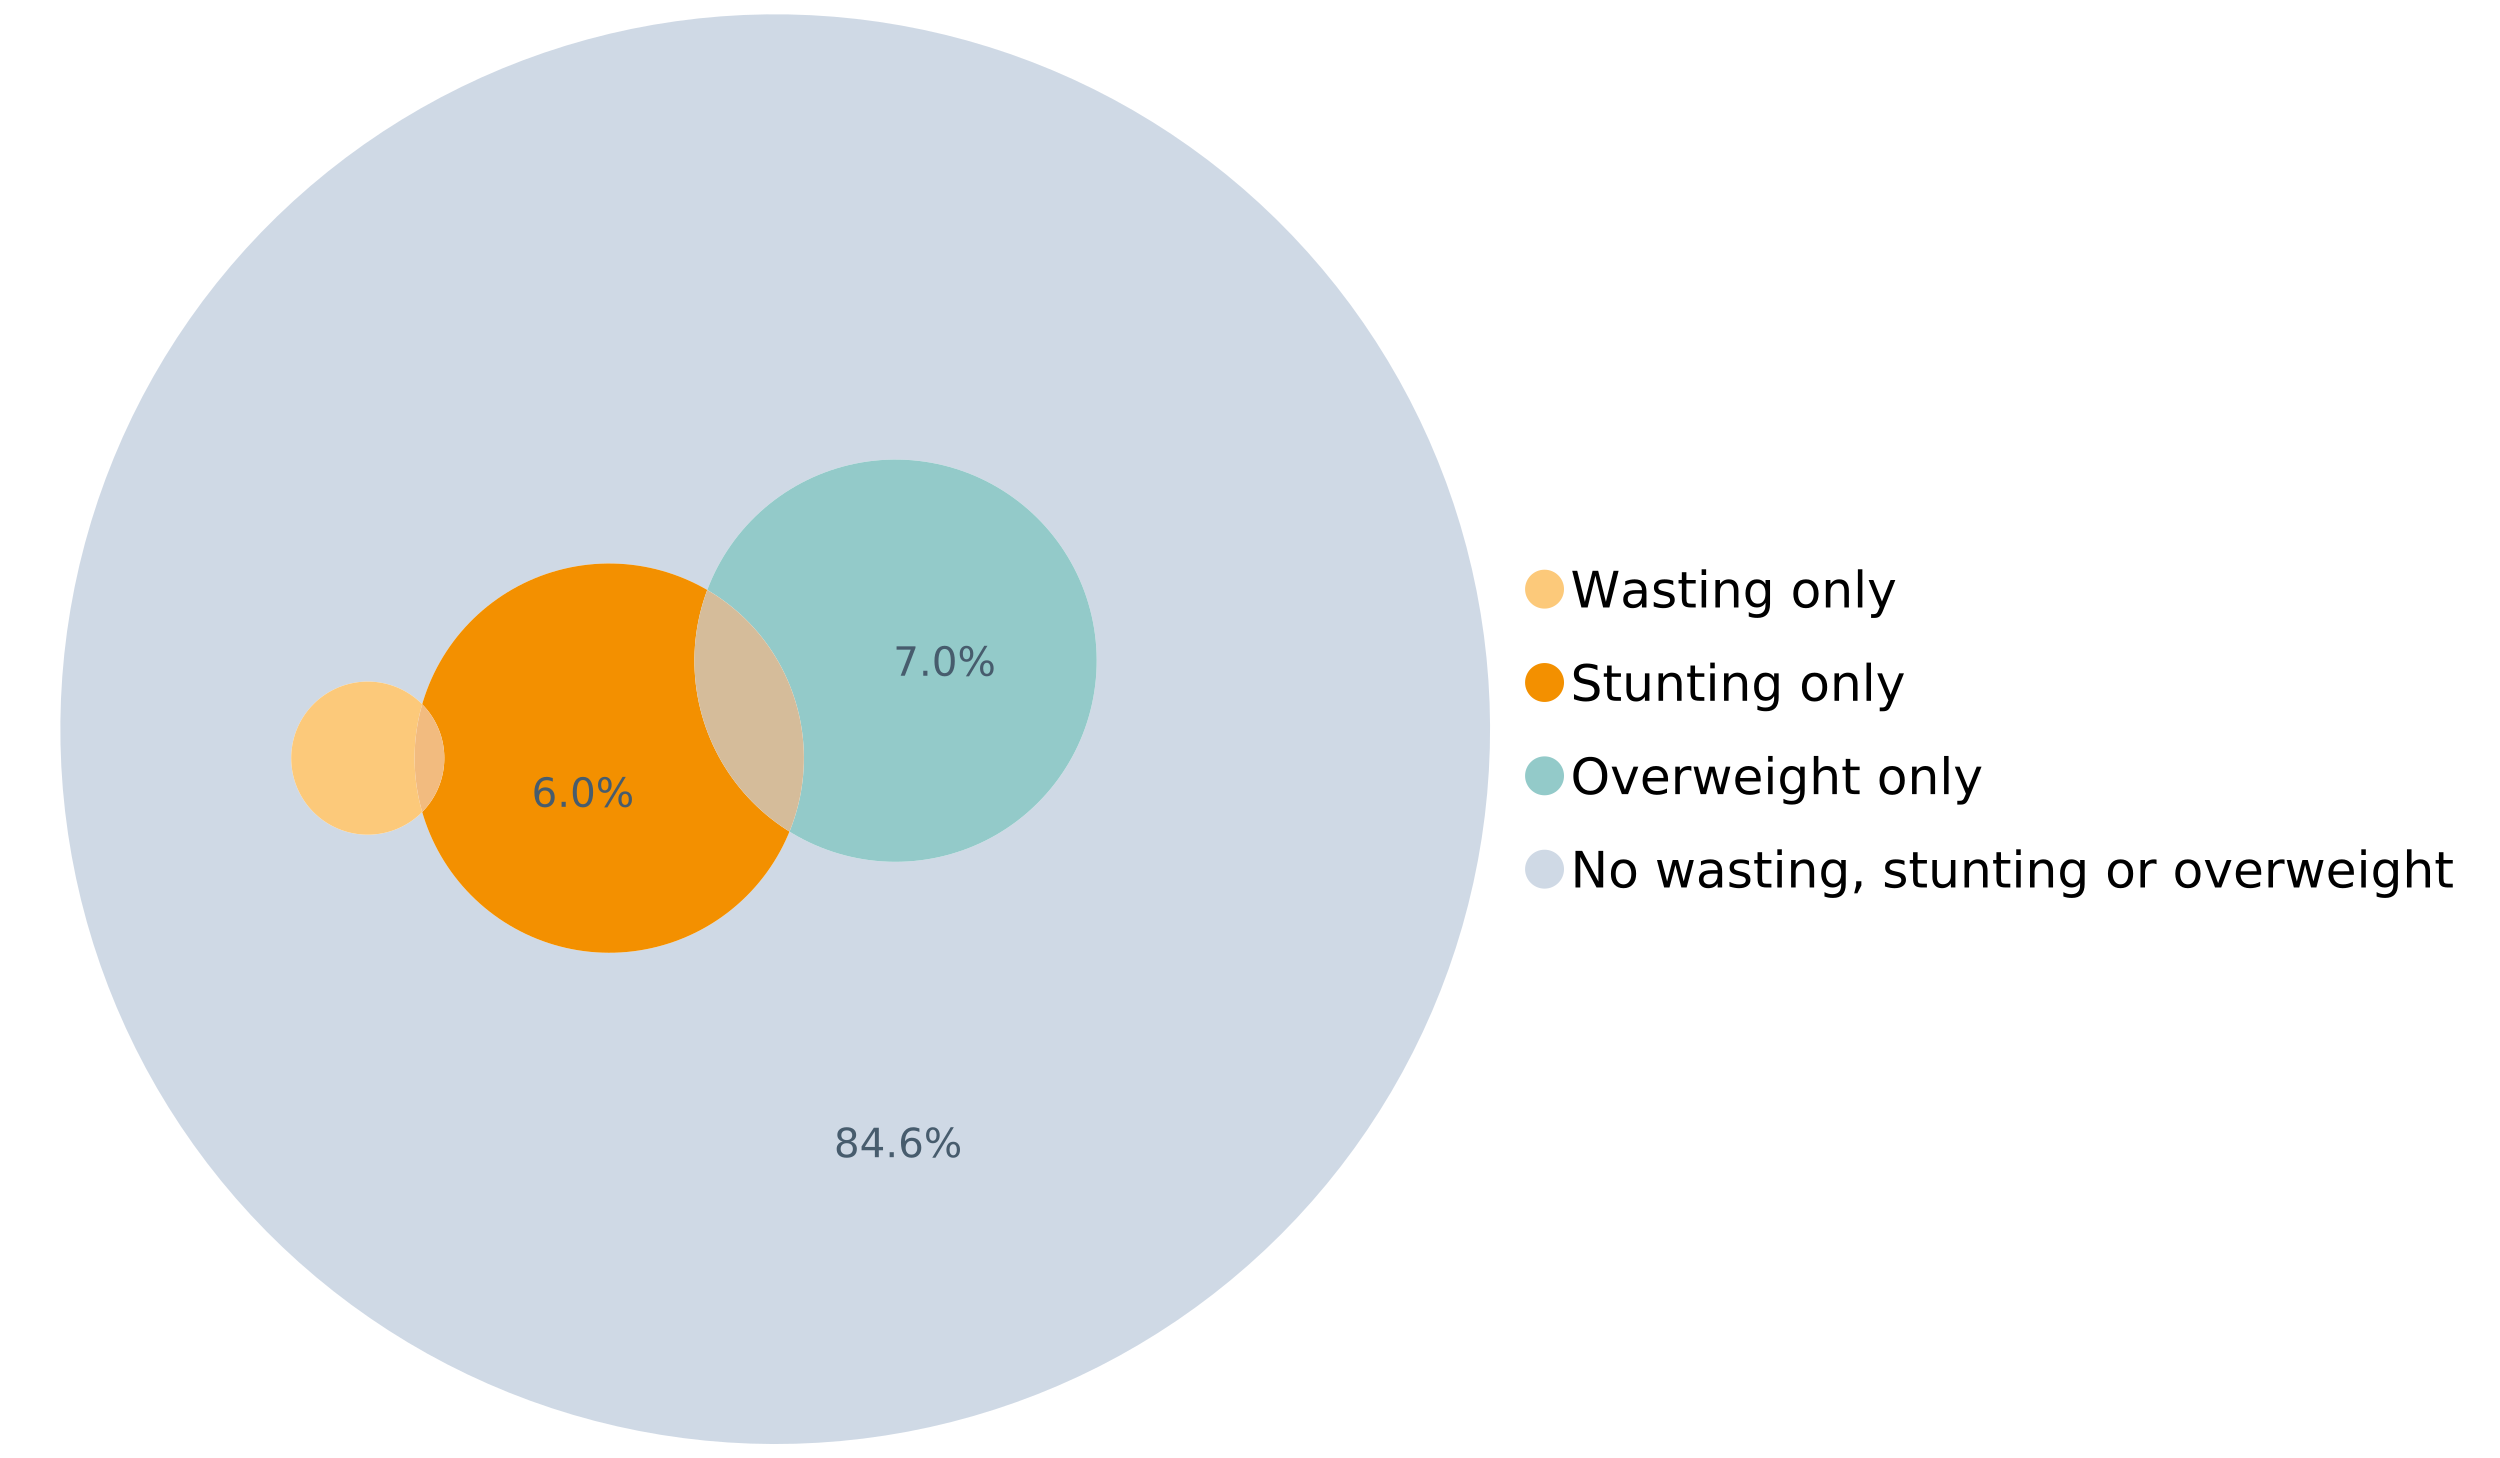 <?xml version="1.0" encoding="UTF-8"?>
<svg xmlns="http://www.w3.org/2000/svg" xmlns:xlink="http://www.w3.org/1999/xlink" width="1234.286pt" height="720pt" viewBox="0 0 1234.286 720" version="1.1">
<defs>
<g>
<symbol overflow="visible" id="glyph0-0">
<path style="stroke:none;" d="M 1.234 4.391 L 1.234 -17.5 L 13.641 -17.5 L 13.641 4.391 Z M 2.625 3 L 12.266 3 L 12.266 -16.094 L 2.625 -16.094 Z M 2.625 3 "/>
</symbol>
<symbol overflow="visible" id="glyph0-1">
<path style="stroke:none;" d="M 0.828 -18.094 L 3.297 -18.094 L 7.094 -2.797 L 10.891 -18.094 L 13.641 -18.094 L 17.453 -2.797 L 21.234 -18.094 L 23.719 -18.094 L 19.172 0 L 16.094 0 L 12.281 -15.703 L 8.438 0 L 5.359 0 Z M 0.828 -18.094 "/>
</symbol>
<symbol overflow="visible" id="glyph0-2">
<path style="stroke:none;" d="M 8.5 -6.828 C 6.695 -6.828 5.445 -6.617 4.75 -6.203 C 4.062 -5.785 3.719 -5.082 3.719 -4.094 C 3.719 -3.301 3.977 -2.672 4.5 -2.203 C 5.02 -1.742 5.727 -1.516 6.625 -1.516 C 7.863 -1.516 8.852 -1.953 9.594 -2.828 C 10.344 -3.703 10.719 -4.867 10.719 -6.328 L 10.719 -6.828 Z M 12.953 -7.734 L 12.953 0 L 10.719 0 L 10.719 -2.062 C 10.207 -1.238 9.57 -0.629 8.812 -0.234 C 8.062 0.148 7.133 0.344 6.031 0.344 C 4.645 0.344 3.539 -0.039 2.719 -0.812 C 1.895 -1.594 1.484 -2.641 1.484 -3.953 C 1.484 -5.473 1.992 -6.617 3.016 -7.391 C 4.047 -8.172 5.57 -8.562 7.594 -8.562 L 10.719 -8.562 L 10.719 -8.781 C 10.719 -9.812 10.379 -10.602 9.703 -11.156 C 9.035 -11.719 8.094 -12 6.875 -12 C 6.094 -12 5.332 -11.906 4.594 -11.719 C 3.863 -11.539 3.16 -11.266 2.484 -10.891 L 2.484 -12.953 C 3.297 -13.266 4.086 -13.5 4.859 -13.656 C 5.629 -13.812 6.375 -13.891 7.094 -13.891 C 9.062 -13.891 10.531 -13.379 11.5 -12.359 C 12.469 -11.348 12.953 -9.805 12.953 -7.734 Z M 12.953 -7.734 "/>
</symbol>
<symbol overflow="visible" id="glyph0-3">
<path style="stroke:none;" d="M 10.984 -13.172 L 10.984 -11.062 C 10.359 -11.383 9.707 -11.625 9.031 -11.781 C 8.352 -11.945 7.648 -12.031 6.922 -12.031 C 5.816 -12.031 4.984 -11.859 4.422 -11.516 C 3.867 -11.18 3.594 -10.676 3.594 -10 C 3.594 -9.477 3.789 -9.066 4.188 -8.766 C 4.582 -8.473 5.379 -8.195 6.578 -7.938 L 7.344 -7.766 C 8.926 -7.422 10.051 -6.941 10.719 -6.328 C 11.383 -5.711 11.719 -4.852 11.719 -3.75 C 11.719 -2.488 11.219 -1.488 10.219 -0.75 C 9.219 -0.02 7.848 0.344 6.109 0.344 C 5.379 0.344 4.617 0.27 3.828 0.125 C 3.047 -0.008 2.219 -0.219 1.344 -0.5 L 1.344 -2.797 C 2.164 -2.367 2.977 -2.047 3.781 -1.828 C 4.582 -1.617 5.375 -1.516 6.156 -1.516 C 7.207 -1.516 8.016 -1.691 8.578 -2.047 C 9.141 -2.41 9.422 -2.922 9.422 -3.578 C 9.422 -4.18 9.219 -4.645 8.812 -4.969 C 8.406 -5.289 7.508 -5.602 6.125 -5.906 L 5.359 -6.078 C 3.973 -6.367 2.973 -6.816 2.359 -7.422 C 1.742 -8.023 1.438 -8.848 1.438 -9.891 C 1.438 -11.172 1.891 -12.156 2.797 -12.844 C 3.703 -13.539 4.988 -13.891 6.656 -13.891 C 7.477 -13.891 8.25 -13.828 8.969 -13.703 C 9.695 -13.586 10.367 -13.41 10.984 -13.172 Z M 10.984 -13.172 "/>
</symbol>
<symbol overflow="visible" id="glyph0-4">
<path style="stroke:none;" d="M 4.547 -17.422 L 4.547 -13.562 L 9.141 -13.562 L 9.141 -11.844 L 4.547 -11.844 L 4.547 -4.469 C 4.547 -3.363 4.695 -2.648 5 -2.328 C 5.301 -2.016 5.914 -1.859 6.844 -1.859 L 9.141 -1.859 L 9.141 0 L 6.844 0 C 5.125 0 3.938 -0.316 3.281 -0.953 C 2.625 -1.598 2.297 -2.77 2.297 -4.469 L 2.297 -11.844 L 0.672 -11.844 L 0.672 -13.562 L 2.297 -13.562 L 2.297 -17.422 Z M 4.547 -17.422 "/>
</symbol>
<symbol overflow="visible" id="glyph0-5">
<path style="stroke:none;" d="M 2.344 -13.562 L 4.562 -13.562 L 4.562 0 L 2.344 0 Z M 2.344 -18.859 L 4.562 -18.859 L 4.562 -16.031 L 2.344 -16.031 Z M 2.344 -18.859 "/>
</symbol>
<symbol overflow="visible" id="glyph0-6">
<path style="stroke:none;" d="M 13.625 -8.188 L 13.625 0 L 11.391 0 L 11.391 -8.125 C 11.391 -9.406 11.141 -10.363 10.641 -11 C 10.141 -11.633 9.391 -11.953 8.391 -11.953 C 7.18 -11.953 6.227 -11.566 5.531 -10.797 C 4.844 -10.035 4.5 -8.992 4.5 -7.672 L 4.5 0 L 2.25 0 L 2.25 -13.562 L 4.5 -13.562 L 4.5 -11.469 C 5.031 -12.281 5.656 -12.883 6.375 -13.281 C 7.102 -13.688 7.938 -13.891 8.875 -13.891 C 10.438 -13.891 11.617 -13.406 12.422 -12.438 C 13.223 -11.477 13.625 -10.062 13.625 -8.188 Z M 13.625 -8.188 "/>
</symbol>
<symbol overflow="visible" id="glyph0-7">
<path style="stroke:none;" d="M 11.266 -6.938 C 11.266 -8.551 10.93 -9.801 10.266 -10.688 C 9.598 -11.582 8.664 -12.031 7.469 -12.031 C 6.27 -12.031 5.336 -11.582 4.672 -10.688 C 4.004 -9.801 3.672 -8.551 3.672 -6.938 C 3.672 -5.332 4.004 -4.082 4.672 -3.188 C 5.336 -2.301 6.27 -1.859 7.469 -1.859 C 8.664 -1.859 9.598 -2.301 10.266 -3.188 C 10.93 -4.082 11.266 -5.332 11.266 -6.938 Z M 13.5 -1.688 C 13.5 0.625 12.984 2.344 11.953 3.469 C 10.93 4.594 9.363 5.156 7.25 5.156 C 6.457 5.156 5.711 5.098 5.016 4.984 C 4.328 4.867 3.656 4.691 3 4.453 L 3 2.281 C 3.656 2.633 4.301 2.895 4.938 3.062 C 5.582 3.227 6.234 3.312 6.891 3.312 C 8.359 3.312 9.453 2.93 10.172 2.172 C 10.898 1.41 11.266 0.258 11.266 -1.281 L 11.266 -2.391 C 10.805 -1.586 10.219 -0.988 9.5 -0.594 C 8.781 -0.195 7.922 0 6.922 0 C 5.254 0 3.91 -0.629 2.891 -1.891 C 1.879 -3.16 1.375 -4.844 1.375 -6.938 C 1.375 -9.039 1.879 -10.723 2.891 -11.984 C 3.91 -13.254 5.254 -13.891 6.922 -13.891 C 7.922 -13.891 8.781 -13.691 9.5 -13.297 C 10.219 -12.898 10.805 -12.305 11.266 -11.516 L 11.266 -13.562 L 13.5 -13.562 Z M 13.5 -1.688 "/>
</symbol>
<symbol overflow="visible" id="glyph0-8">
<path style="stroke:none;" d=""/>
</symbol>
<symbol overflow="visible" id="glyph0-9">
<path style="stroke:none;" d="M 7.594 -12 C 6.395 -12 5.445 -11.531 4.75 -10.594 C 4.062 -9.664 3.719 -8.391 3.719 -6.766 C 3.719 -5.148 4.062 -3.875 4.75 -2.938 C 5.445 -2 6.395 -1.531 7.594 -1.531 C 8.781 -1.531 9.723 -2 10.422 -2.938 C 11.117 -3.875 11.469 -5.148 11.469 -6.766 C 11.469 -8.379 11.117 -9.656 10.422 -10.594 C 9.723 -11.531 8.781 -12 7.594 -12 Z M 7.594 -13.891 C 9.531 -13.891 11.051 -13.258 12.156 -12 C 13.27 -10.738 13.828 -8.992 13.828 -6.766 C 13.828 -4.547 13.27 -2.805 12.156 -1.547 C 11.051 -0.285 9.531 0.344 7.594 0.344 C 5.645 0.344 4.117 -0.285 3.016 -1.547 C 1.922 -2.805 1.375 -4.547 1.375 -6.766 C 1.375 -8.992 1.922 -10.738 3.016 -12 C 4.117 -13.258 5.645 -13.891 7.594 -13.891 Z M 7.594 -13.891 "/>
</symbol>
<symbol overflow="visible" id="glyph0-10">
<path style="stroke:none;" d="M 2.344 -18.859 L 4.562 -18.859 L 4.562 0 L 2.344 0 Z M 2.344 -18.859 "/>
</symbol>
<symbol overflow="visible" id="glyph0-11">
<path style="stroke:none;" d="M 7.984 1.266 C 7.359 2.879 6.742 3.93 6.141 4.422 C 5.547 4.91 4.75 5.156 3.75 5.156 L 1.969 5.156 L 1.969 3.297 L 3.266 3.297 C 3.879 3.297 4.352 3.148 4.688 2.859 C 5.031 2.566 5.41 1.879 5.828 0.797 L 6.234 -0.219 L 0.734 -13.562 L 3.109 -13.562 L 7.344 -2.953 L 11.578 -13.562 L 13.938 -13.562 Z M 7.984 1.266 "/>
</symbol>
<symbol overflow="visible" id="glyph0-12">
<path style="stroke:none;" d="M 13.281 -17.5 L 13.281 -15.109 C 12.352 -15.555 11.473 -15.883 10.641 -16.094 C 9.816 -16.312 9.023 -16.422 8.266 -16.422 C 6.93 -16.422 5.898 -16.16 5.172 -15.641 C 4.453 -15.129 4.094 -14.398 4.094 -13.453 C 4.094 -12.648 4.332 -12.047 4.812 -11.641 C 5.289 -11.234 6.203 -10.906 7.547 -10.656 L 9.031 -10.344 C 10.852 -10 12.195 -9.391 13.062 -8.516 C 13.938 -7.641 14.375 -6.461 14.375 -4.984 C 14.375 -3.234 13.785 -1.906 12.609 -1 C 11.43 -0.102 9.707 0.344 7.438 0.344 C 6.582 0.344 5.672 0.242 4.703 0.047 C 3.742 -0.141 2.742 -0.422 1.703 -0.797 L 1.703 -3.312 C 2.703 -2.758 3.676 -2.344 4.625 -2.062 C 5.582 -1.781 6.52 -1.641 7.438 -1.641 C 8.832 -1.641 9.91 -1.91 10.672 -2.453 C 11.43 -3.004 11.812 -3.789 11.812 -4.812 C 11.812 -5.695 11.535 -6.391 10.984 -6.891 C 10.441 -7.391 9.551 -7.766 8.312 -8.016 L 6.828 -8.312 C 4.992 -8.676 3.672 -9.242 2.859 -10.016 C 2.047 -10.797 1.641 -11.875 1.641 -13.25 C 1.641 -14.852 2.203 -16.113 3.328 -17.031 C 4.453 -17.957 6.004 -18.422 7.984 -18.422 C 8.828 -18.422 9.688 -18.344 10.562 -18.188 C 11.445 -18.031 12.352 -17.801 13.281 -17.5 Z M 13.281 -17.5 "/>
</symbol>
<symbol overflow="visible" id="glyph0-13">
<path style="stroke:none;" d="M 2.109 -5.359 L 2.109 -13.562 L 4.344 -13.562 L 4.344 -5.438 C 4.344 -4.156 4.594 -3.191 5.094 -2.547 C 5.594 -1.91 6.344 -1.594 7.344 -1.594 C 8.539 -1.594 9.488 -1.973 10.188 -2.734 C 10.895 -3.504 11.25 -4.551 11.25 -5.875 L 11.25 -13.562 L 13.469 -13.562 L 13.469 0 L 11.25 0 L 11.25 -2.078 C 10.707 -1.254 10.078 -0.645 9.359 -0.25 C 8.641 0.145 7.812 0.344 6.875 0.344 C 5.312 0.344 4.125 -0.141 3.312 -1.109 C 2.508 -2.078 2.109 -3.492 2.109 -5.359 Z M 7.719 -13.891 Z M 7.719 -13.891 "/>
</symbol>
<symbol overflow="visible" id="glyph0-14">
<path style="stroke:none;" d="M 9.781 -16.422 C 8 -16.422 6.582 -15.758 5.531 -14.438 C 4.488 -13.113 3.969 -11.312 3.969 -9.031 C 3.969 -6.75 4.488 -4.945 5.531 -3.625 C 6.582 -2.301 8 -1.641 9.781 -1.641 C 11.551 -1.641 12.957 -2.301 14 -3.625 C 15.039 -4.945 15.562 -6.75 15.562 -9.031 C 15.562 -11.312 15.039 -13.113 14 -14.438 C 12.957 -15.758 11.551 -16.422 9.781 -16.422 Z M 9.781 -18.422 C 12.312 -18.422 14.336 -17.566 15.859 -15.859 C 17.379 -14.16 18.141 -11.883 18.141 -9.031 C 18.141 -6.176 17.379 -3.898 15.859 -2.203 C 14.336 -0.504 12.312 0.344 9.781 0.344 C 7.227 0.344 5.191 -0.5 3.672 -2.188 C 2.148 -3.883 1.391 -6.164 1.391 -9.031 C 1.391 -11.883 2.148 -14.16 3.672 -15.859 C 5.191 -17.566 7.227 -18.422 9.781 -18.422 Z M 9.781 -18.422 "/>
</symbol>
<symbol overflow="visible" id="glyph0-15">
<path style="stroke:none;" d="M 0.734 -13.562 L 3.109 -13.562 L 7.344 -2.188 L 11.578 -13.562 L 13.938 -13.562 L 8.859 0 L 5.828 0 Z M 0.734 -13.562 "/>
</symbol>
<symbol overflow="visible" id="glyph0-16">
<path style="stroke:none;" d="M 13.938 -7.344 L 13.938 -6.25 L 3.688 -6.25 C 3.789 -4.719 4.254 -3.547 5.078 -2.734 C 5.91 -1.93 7.066 -1.531 8.547 -1.531 C 9.398 -1.531 10.227 -1.633 11.031 -1.844 C 11.832 -2.062 12.629 -2.379 13.422 -2.797 L 13.422 -0.688 C 12.617 -0.352 11.797 -0.098 10.953 0.078 C 10.117 0.254 9.27 0.344 8.406 0.344 C 6.238 0.344 4.523 -0.281 3.266 -1.531 C 2.004 -2.789 1.375 -4.5 1.375 -6.656 C 1.375 -8.875 1.973 -10.633 3.172 -11.938 C 4.367 -13.238 5.984 -13.891 8.016 -13.891 C 9.848 -13.891 11.289 -13.301 12.344 -12.125 C 13.406 -10.957 13.938 -9.363 13.938 -7.344 Z M 11.719 -8 C 11.695 -9.219 11.352 -10.188 10.688 -10.906 C 10.02 -11.633 9.141 -12 8.047 -12 C 6.797 -12 5.797 -11.645 5.047 -10.938 C 4.305 -10.238 3.879 -9.254 3.766 -7.984 Z M 11.719 -8 "/>
</symbol>
<symbol overflow="visible" id="glyph0-17">
<path style="stroke:none;" d="M 10.203 -11.484 C 9.953 -11.629 9.676 -11.734 9.375 -11.797 C 9.082 -11.867 8.758 -11.906 8.406 -11.906 C 7.145 -11.906 6.176 -11.492 5.5 -10.672 C 4.832 -9.859 4.5 -8.68 4.5 -7.141 L 4.5 0 L 2.25 0 L 2.25 -13.562 L 4.5 -13.562 L 4.5 -11.469 C 4.969 -12.289 5.578 -12.898 6.328 -13.297 C 7.078 -13.691 7.988 -13.891 9.062 -13.891 C 9.219 -13.891 9.383 -13.879 9.562 -13.859 C 9.75 -13.836 9.957 -13.812 10.188 -13.781 Z M 10.203 -11.484 "/>
</symbol>
<symbol overflow="visible" id="glyph0-18">
<path style="stroke:none;" d="M 1.047 -13.562 L 3.266 -13.562 L 6.062 -2.984 L 8.828 -13.562 L 11.469 -13.562 L 14.25 -2.984 L 17.016 -13.562 L 19.25 -13.562 L 15.703 0 L 13.078 0 L 10.156 -11.125 L 7.219 0 L 4.594 0 Z M 1.047 -13.562 "/>
</symbol>
<symbol overflow="visible" id="glyph0-19">
<path style="stroke:none;" d="M 13.625 -8.188 L 13.625 0 L 11.391 0 L 11.391 -8.125 C 11.391 -9.406 11.141 -10.363 10.641 -11 C 10.141 -11.633 9.391 -11.953 8.391 -11.953 C 7.18 -11.953 6.227 -11.566 5.531 -10.797 C 4.844 -10.035 4.5 -8.992 4.5 -7.672 L 4.5 0 L 2.25 0 L 2.25 -18.859 L 4.5 -18.859 L 4.5 -11.469 C 5.031 -12.281 5.656 -12.883 6.375 -13.281 C 7.102 -13.688 7.938 -13.891 8.875 -13.891 C 10.438 -13.891 11.617 -13.406 12.422 -12.438 C 13.223 -11.477 13.625 -10.062 13.625 -8.188 Z M 13.625 -8.188 "/>
</symbol>
<symbol overflow="visible" id="glyph0-20">
<path style="stroke:none;" d="M 2.438 -18.094 L 5.734 -18.094 L 13.75 -2.953 L 13.75 -18.094 L 16.125 -18.094 L 16.125 0 L 12.828 0 L 4.812 -15.125 L 4.812 0 L 2.438 0 Z M 2.438 -18.094 "/>
</symbol>
<symbol overflow="visible" id="glyph0-21">
<path style="stroke:none;" d="M 2.906 -3.078 L 5.469 -3.078 L 5.469 -1 L 3.484 2.891 L 1.922 2.891 L 2.906 -1 Z M 2.906 -3.078 "/>
</symbol>
<symbol overflow="visible" id="glyph1-0">
<path style="stroke:none;" d="M 1 3.531 L 1 -14.062 L 10.969 -14.062 L 10.969 3.531 Z M 2.109 2.422 L 9.859 2.422 L 9.859 -12.938 L 2.109 -12.938 Z M 2.109 2.422 "/>
</symbol>
<symbol overflow="visible" id="glyph1-1">
<path style="stroke:none;" d="M 6.344 -6.906 C 5.406 -6.906 4.664 -6.656 4.125 -6.156 C 3.594 -5.656 3.328 -4.969 3.328 -4.094 C 3.328 -3.219 3.594 -2.531 4.125 -2.031 C 4.664 -1.531 5.406 -1.281 6.344 -1.281 C 7.27 -1.281 8.004 -1.531 8.547 -2.031 C 9.086 -2.531 9.359 -3.219 9.359 -4.094 C 9.359 -4.969 9.086 -5.656 8.547 -6.156 C 8.016 -6.656 7.281 -6.906 6.344 -6.906 Z M 4.375 -7.734 C 3.531 -7.941 2.867 -8.332 2.391 -8.906 C 1.922 -9.488 1.688 -10.195 1.688 -11.031 C 1.688 -12.188 2.098 -13.102 2.922 -13.781 C 3.754 -14.457 4.895 -14.797 6.344 -14.797 C 7.789 -14.797 8.926 -14.457 9.75 -13.781 C 10.57 -13.102 10.984 -12.188 10.984 -11.031 C 10.984 -10.195 10.742 -9.488 10.266 -8.906 C 9.797 -8.332 9.145 -7.941 8.312 -7.734 C 9.258 -7.516 10 -7.082 10.531 -6.438 C 11.062 -5.801 11.328 -5.02 11.328 -4.094 C 11.328 -2.676 10.895 -1.594 10.031 -0.844 C 9.164 -0.094 7.938 0.281 6.344 0.281 C 4.738 0.281 3.504 -0.094 2.641 -0.844 C 1.785 -1.594 1.359 -2.676 1.359 -4.094 C 1.359 -5.02 1.625 -5.801 2.156 -6.438 C 2.688 -7.082 3.426 -7.516 4.375 -7.734 Z M 3.656 -10.844 C 3.656 -10.094 3.891 -9.504 4.359 -9.078 C 4.828 -8.66 5.488 -8.453 6.344 -8.453 C 7.188 -8.453 7.844 -8.66 8.312 -9.078 C 8.789 -9.504 9.031 -10.094 9.031 -10.844 C 9.031 -11.594 8.789 -12.176 8.312 -12.594 C 7.844 -13.02 7.188 -13.234 6.344 -13.234 C 5.488 -13.234 4.828 -13.02 4.359 -12.594 C 3.891 -12.176 3.656 -11.594 3.656 -10.844 Z M 3.656 -10.844 "/>
</symbol>
<symbol overflow="visible" id="glyph1-2">
<path style="stroke:none;" d="M 7.531 -12.828 L 2.562 -5.062 L 7.531 -5.062 Z M 7.016 -14.531 L 9.484 -14.531 L 9.484 -5.062 L 11.562 -5.062 L 11.562 -3.422 L 9.484 -3.422 L 9.484 0 L 7.531 0 L 7.531 -3.422 L 0.969 -3.422 L 0.969 -5.328 Z M 7.016 -14.531 "/>
</symbol>
<symbol overflow="visible" id="glyph1-3">
<path style="stroke:none;" d="M 2.125 -2.469 L 4.188 -2.469 L 4.188 0 L 2.125 0 Z M 2.125 -2.469 "/>
</symbol>
<symbol overflow="visible" id="glyph1-4">
<path style="stroke:none;" d="M 6.578 -8.047 C 5.691 -8.047 4.988 -7.742 4.469 -7.141 C 3.957 -6.535 3.703 -5.707 3.703 -4.656 C 3.703 -3.613 3.957 -2.789 4.469 -2.188 C 4.988 -1.582 5.691 -1.281 6.578 -1.281 C 7.461 -1.281 8.16 -1.582 8.672 -2.188 C 9.191 -2.789 9.453 -3.613 9.453 -4.656 C 9.453 -5.707 9.191 -6.535 8.672 -7.141 C 8.16 -7.742 7.461 -8.047 6.578 -8.047 Z M 10.484 -14.219 L 10.484 -12.422 C 9.992 -12.648 9.492 -12.828 8.984 -12.953 C 8.484 -13.078 7.988 -13.141 7.5 -13.141 C 6.195 -13.141 5.203 -12.703 4.516 -11.828 C 3.836 -10.953 3.445 -9.629 3.344 -7.859 C 3.727 -8.422 4.207 -8.852 4.781 -9.156 C 5.363 -9.457 6.004 -9.609 6.703 -9.609 C 8.16 -9.609 9.312 -9.164 10.156 -8.281 C 11 -7.395 11.422 -6.188 11.422 -4.656 C 11.422 -3.164 10.977 -1.969 10.094 -1.062 C 9.219 -0.164 8.047 0.281 6.578 0.281 C 4.898 0.281 3.613 -0.359 2.719 -1.641 C 1.832 -2.93 1.391 -4.801 1.391 -7.25 C 1.391 -9.551 1.93 -11.383 3.016 -12.75 C 4.109 -14.113 5.578 -14.797 7.422 -14.797 C 7.91 -14.797 8.406 -14.742 8.906 -14.641 C 9.414 -14.547 9.941 -14.406 10.484 -14.219 Z M 10.484 -14.219 "/>
</symbol>
<symbol overflow="visible" id="glyph1-5">
<path style="stroke:none;" d="M 14.5 -6.391 C 13.938 -6.391 13.492 -6.148 13.172 -5.672 C 12.848 -5.191 12.688 -4.523 12.688 -3.672 C 12.688 -2.828 12.848 -2.16 13.172 -1.672 C 13.492 -1.191 13.938 -0.953 14.5 -0.953 C 15.051 -0.953 15.484 -1.191 15.797 -1.672 C 16.117 -2.16 16.281 -2.828 16.281 -3.672 C 16.281 -4.523 16.117 -5.191 15.797 -5.672 C 15.484 -6.148 15.051 -6.391 14.5 -6.391 Z M 14.5 -7.625 C 15.52 -7.625 16.332 -7.266 16.938 -6.547 C 17.539 -5.836 17.844 -4.879 17.844 -3.672 C 17.844 -2.453 17.539 -1.488 16.938 -0.781 C 16.332 -0.07 15.52 0.281 14.5 0.281 C 13.457 0.281 12.633 -0.07 12.031 -0.781 C 11.426 -1.488 11.125 -2.453 11.125 -3.672 C 11.125 -4.891 11.426 -5.852 12.031 -6.562 C 12.645 -7.27 13.469 -7.625 14.5 -7.625 Z M 4.453 -13.562 C 3.891 -13.562 3.445 -13.316 3.125 -12.828 C 2.801 -12.348 2.641 -11.688 2.641 -10.844 C 2.641 -9.988 2.801 -9.32 3.125 -8.844 C 3.445 -8.363 3.891 -8.125 4.453 -8.125 C 5.016 -8.125 5.457 -8.363 5.781 -8.844 C 6.102 -9.32 6.266 -9.988 6.266 -10.844 C 6.266 -11.676 6.098 -12.336 5.766 -12.828 C 5.441 -13.316 5.004 -13.562 4.453 -13.562 Z M 13.234 -14.797 L 14.797 -14.797 L 5.703 0.281 L 4.141 0.281 Z M 4.453 -14.797 C 5.473 -14.797 6.285 -14.441 6.891 -13.734 C 7.504 -13.023 7.812 -12.062 7.812 -10.844 C 7.812 -9.613 7.508 -8.645 6.906 -7.938 C 6.301 -7.227 5.484 -6.875 4.453 -6.875 C 3.422 -6.875 2.602 -7.227 2 -7.938 C 1.395 -8.656 1.094 -9.625 1.094 -10.844 C 1.094 -12.051 1.395 -13.008 2 -13.719 C 2.602 -14.438 3.422 -14.797 4.453 -14.797 Z M 4.453 -14.797 "/>
</symbol>
<symbol overflow="visible" id="glyph1-6">
<path style="stroke:none;" d="M 6.344 -13.234 C 5.32 -13.234 4.555 -12.734 4.047 -11.734 C 3.547 -10.742 3.297 -9.25 3.297 -7.25 C 3.297 -5.258 3.547 -3.766 4.047 -2.766 C 4.555 -1.773 5.32 -1.281 6.344 -1.281 C 7.352 -1.281 8.113 -1.773 8.625 -2.766 C 9.133 -3.766 9.391 -5.258 9.391 -7.25 C 9.391 -9.25 9.133 -10.742 8.625 -11.734 C 8.113 -12.734 7.352 -13.234 6.344 -13.234 Z M 6.344 -14.797 C 7.969 -14.797 9.207 -14.148 10.062 -12.859 C 10.926 -11.578 11.359 -9.707 11.359 -7.25 C 11.359 -4.801 10.926 -2.93 10.062 -1.641 C 9.207 -0.359 7.969 0.281 6.344 0.281 C 4.707 0.281 3.457 -0.359 2.594 -1.641 C 1.738 -2.93 1.312 -4.801 1.312 -7.25 C 1.312 -9.707 1.738 -11.578 2.594 -12.859 C 3.457 -14.148 4.707 -14.797 6.344 -14.797 Z M 6.344 -14.797 "/>
</symbol>
<symbol overflow="visible" id="glyph1-7">
<path style="stroke:none;" d="M 1.641 -14.531 L 10.984 -14.531 L 10.984 -13.703 L 5.703 0 L 3.656 0 L 8.609 -12.875 L 1.641 -12.875 Z M 1.641 -14.531 "/>
</symbol>
</g>
</defs>
<g id="surface105818">
<path style=" stroke:none;fill-rule:nonzero;fill:rgb(98.824%,78.824%,47.843%);fill-opacity:1;" d="M 772.18 290.875 C 772.18 296.184 767.875 300.488 762.566 300.488 C 757.254 300.488 752.949 296.184 752.949 290.875 C 752.949 285.566 757.254 281.262 762.566 281.262 C 767.875 281.262 772.18 285.566 772.18 290.875 "/>
<g style="fill:rgb(0%,0%,0%);fill-opacity:1;">
  <use xlink:href="#glyph0-1" x="775.398" y="299.918"/>
  <use xlink:href="#glyph0-2" x="799.925" y="299.918"/>
  <use xlink:href="#glyph0-3" x="815.126" y="299.918"/>
  <use xlink:href="#glyph0-4" x="828.05" y="299.918"/>
  <use xlink:href="#glyph0-5" x="837.776" y="299.918"/>
  <use xlink:href="#glyph0-6" x="844.667" y="299.918"/>
  <use xlink:href="#glyph0-7" x="860.389" y="299.918"/>
  <use xlink:href="#glyph0-8" x="876.135" y="299.918"/>
  <use xlink:href="#glyph0-9" x="884.02" y="299.918"/>
  <use xlink:href="#glyph0-6" x="899.196" y="299.918"/>
  <use xlink:href="#glyph0-10" x="914.918" y="299.918"/>
  <use xlink:href="#glyph0-11" x="921.809" y="299.918"/>
</g>
<path style=" stroke:none;fill-rule:nonzero;fill:rgb(95.294%,56.471%,0%);fill-opacity:1;" d="M 772.18 336.957 C 772.18 342.27 767.875 346.574 762.566 346.574 C 757.254 346.574 752.949 342.27 752.949 336.957 C 752.949 331.648 757.254 327.344 762.566 327.344 C 767.875 327.344 772.18 331.648 772.18 336.957 "/>
<g style="fill:rgb(0%,0%,0%);fill-opacity:1;">
  <use xlink:href="#glyph0-12" x="775.398" y="346"/>
  <use xlink:href="#glyph0-4" x="791.144" y="346"/>
  <use xlink:href="#glyph0-13" x="800.87" y="346"/>
  <use xlink:href="#glyph0-6" x="816.592" y="346"/>
  <use xlink:href="#glyph0-4" x="832.313" y="346"/>
  <use xlink:href="#glyph0-5" x="842.039" y="346"/>
  <use xlink:href="#glyph0-6" x="848.931" y="346"/>
  <use xlink:href="#glyph0-7" x="864.652" y="346"/>
  <use xlink:href="#glyph0-8" x="880.398" y="346"/>
  <use xlink:href="#glyph0-9" x="888.283" y="346"/>
  <use xlink:href="#glyph0-6" x="903.46" y="346"/>
  <use xlink:href="#glyph0-10" x="919.181" y="346"/>
  <use xlink:href="#glyph0-11" x="926.073" y="346"/>
</g>
<path style=" stroke:none;fill-rule:nonzero;fill:rgb(57.647%,79.216%,78.824%);fill-opacity:1;" d="M 772.18 383.043 C 772.18 388.352 767.875 392.656 762.566 392.656 C 757.254 392.656 752.949 388.352 752.949 383.043 C 752.949 377.73 757.254 373.426 762.566 373.426 C 767.875 373.426 772.18 377.73 772.18 383.043 "/>
<g style="fill:rgb(0%,0%,0%);fill-opacity:1;">
  <use xlink:href="#glyph0-14" x="775.398" y="392.082"/>
  <use xlink:href="#glyph0-15" x="794.923" y="392.082"/>
  <use xlink:href="#glyph0-16" x="809.603" y="392.082"/>
  <use xlink:href="#glyph0-17" x="824.864" y="392.082"/>
  <use xlink:href="#glyph0-18" x="835.063" y="392.082"/>
  <use xlink:href="#glyph0-16" x="855.35" y="392.082"/>
  <use xlink:href="#glyph0-5" x="870.612" y="392.082"/>
  <use xlink:href="#glyph0-7" x="877.503" y="392.082"/>
  <use xlink:href="#glyph0-19" x="893.249" y="392.082"/>
  <use xlink:href="#glyph0-4" x="908.971" y="392.082"/>
  <use xlink:href="#glyph0-8" x="918.697" y="392.082"/>
  <use xlink:href="#glyph0-9" x="926.582" y="392.082"/>
  <use xlink:href="#glyph0-6" x="941.758" y="392.082"/>
  <use xlink:href="#glyph0-10" x="957.479" y="392.082"/>
  <use xlink:href="#glyph0-11" x="964.371" y="392.082"/>
</g>
<path style=" stroke:none;fill-rule:nonzero;fill:rgb(81.176%,85.098%,89.804%);fill-opacity:1;" d="M 772.18 429.125 C 772.18 434.434 767.875 438.738 762.566 438.738 C 757.254 438.738 752.949 434.434 752.949 429.125 C 752.949 423.816 757.254 419.512 762.566 419.512 C 767.875 419.512 772.18 423.816 772.18 429.125 "/>
<g style="fill:rgb(0%,0%,0%);fill-opacity:1;">
  <use xlink:href="#glyph0-20" x="775.398" y="438.168"/>
  <use xlink:href="#glyph0-9" x="793.954" y="438.168"/>
  <use xlink:href="#glyph0-8" x="809.131" y="438.168"/>
  <use xlink:href="#glyph0-18" x="817.016" y="438.168"/>
  <use xlink:href="#glyph0-2" x="837.303" y="438.168"/>
  <use xlink:href="#glyph0-3" x="852.504" y="438.168"/>
  <use xlink:href="#glyph0-4" x="865.428" y="438.168"/>
  <use xlink:href="#glyph0-5" x="875.154" y="438.168"/>
  <use xlink:href="#glyph0-6" x="882.045" y="438.168"/>
  <use xlink:href="#glyph0-7" x="897.767" y="438.168"/>
  <use xlink:href="#glyph0-21" x="913.513" y="438.168"/>
  <use xlink:href="#glyph0-8" x="921.398" y="438.168"/>
  <use xlink:href="#glyph0-3" x="929.283" y="438.168"/>
  <use xlink:href="#glyph0-4" x="942.206" y="438.168"/>
  <use xlink:href="#glyph0-13" x="951.932" y="438.168"/>
  <use xlink:href="#glyph0-6" x="967.654" y="438.168"/>
  <use xlink:href="#glyph0-4" x="983.375" y="438.168"/>
  <use xlink:href="#glyph0-5" x="993.101" y="438.168"/>
  <use xlink:href="#glyph0-6" x="999.993" y="438.168"/>
  <use xlink:href="#glyph0-7" x="1015.714" y="438.168"/>
  <use xlink:href="#glyph0-8" x="1031.46" y="438.168"/>
  <use xlink:href="#glyph0-9" x="1039.345" y="438.168"/>
  <use xlink:href="#glyph0-17" x="1054.521" y="438.168"/>
  <use xlink:href="#glyph0-8" x="1064.72" y="438.168"/>
  <use xlink:href="#glyph0-9" x="1072.605" y="438.168"/>
  <use xlink:href="#glyph0-15" x="1087.781" y="438.168"/>
  <use xlink:href="#glyph0-16" x="1102.461" y="438.168"/>
  <use xlink:href="#glyph0-17" x="1117.722" y="438.168"/>
  <use xlink:href="#glyph0-18" x="1127.921" y="438.168"/>
  <use xlink:href="#glyph0-16" x="1148.208" y="438.168"/>
  <use xlink:href="#glyph0-5" x="1163.47" y="438.168"/>
  <use xlink:href="#glyph0-7" x="1170.362" y="438.168"/>
  <use xlink:href="#glyph0-19" x="1186.107" y="438.168"/>
  <use xlink:href="#glyph0-4" x="1201.829" y="438.168"/>
</g>
<path style=" stroke:none;fill-rule:nonzero;fill:rgb(81.176%,85.098%,89.804%);fill-opacity:1;" d="M 392.844 712.797 L 403.977 712.301 L 415.086 711.453 L 426.164 710.258 L 437.203 708.711 L 448.184 706.82 L 459.098 704.582 L 469.938 701.996 L 480.691 699.074 L 491.348 695.812 L 501.895 692.215 L 512.32 688.289 L 522.621 684.035 L 532.781 679.457 L 542.789 674.562 L 552.641 669.352 L 562.32 663.832 L 571.824 658.012 L 581.137 651.895 L 590.254 645.484 L 599.164 638.793 L 607.855 631.82 L 616.324 624.578 L 624.559 617.074 L 632.555 609.309 L 640.301 601.301 L 647.789 593.047 L 655.016 584.566 L 661.969 575.855 L 668.645 566.934 L 675.035 557.805 L 681.133 548.48 L 686.934 538.965 L 692.43 529.273 L 697.621 519.41 L 702.496 509.391 L 707.055 499.223 L 711.285 488.914 L 715.191 478.477 L 718.766 467.926 L 722.008 457.262 L 724.906 446.504 L 727.469 435.656 L 729.684 424.738 L 731.555 413.754 L 733.078 402.715 L 734.254 391.633 L 735.074 380.52 L 735.547 369.387 L 735.668 358.242 L 735.438 347.102 L 734.855 335.977 L 733.922 324.871 L 732.637 313.801 L 731.004 302.781 L 729.023 291.812 L 726.699 280.914 L 724.031 270.098 L 721.023 259.367 L 717.676 248.738 L 713.996 238.219 L 709.988 227.824 L 705.652 217.559 L 700.992 207.434 L 696.02 197.465 L 690.73 187.652 L 685.137 178.016 L 679.242 168.562 L 673.051 159.297 L 666.57 150.23 L 659.809 141.375 L 652.766 132.738 L 645.457 124.324 L 637.887 116.148 L 630.062 108.215 L 621.992 100.535 L 613.68 93.109 L 605.141 85.953 L 596.379 79.066 L 587.402 72.465 L 578.223 66.145 L 568.848 60.121 L 559.289 54.395 L 549.555 48.973 L 539.652 43.863 L 529.594 39.066 L 519.391 34.59 L 509.047 30.438 L 498.582 26.613 L 488 23.125 L 477.312 19.969 L 466.531 17.152 L 455.668 14.676 L 444.727 12.547 L 433.73 10.762 L 422.68 9.328 L 411.59 8.242 L 400.469 7.504 L 389.332 7.121 L 378.191 7.09 L 367.051 7.406 L 355.93 8.078 L 344.832 9.098 L 333.773 10.473 L 322.762 12.191 L 311.812 14.258 L 300.934 16.668 L 290.137 19.422 L 279.43 22.516 L 268.828 25.945 L 258.34 29.707 L 247.977 33.797 L 237.746 38.215 L 227.66 42.953 L 217.727 48.004 L 207.961 53.371 L 198.367 59.039 L 188.957 65.008 L 179.742 71.273 L 170.73 77.824 L 161.926 84.66 L 153.344 91.766 L 144.992 99.141 L 136.875 106.777 L 129.004 114.664 L 121.387 122.797 L 114.027 131.164 L 106.938 139.762 L 100.121 148.578 L 93.59 157.605 L 87.344 166.832 L 81.391 176.254 L 75.742 185.859 L 70.398 195.637 L 65.363 205.578 L 60.648 215.676 L 56.254 225.914 L 52.184 236.289 L 48.441 246.785 L 45.035 257.395 L 41.965 268.105 L 39.23 278.91 L 36.844 289.793 L 34.801 300.746 L 33.102 311.762 L 31.754 322.82 L 30.754 333.922 L 30.105 345.043 L 29.812 356.184 L 29.867 367.328 L 30.273 378.465 L 31.031 389.582 L 32.141 400.668 L 33.602 411.715 L 35.406 422.711 L 37.559 433.645 L 40.055 444.504 L 42.895 455.281 L 46.07 465.961 L 49.586 476.535 L 53.43 486.996 L 57.602 497.328 L 62.102 507.523 L 66.918 517.57 L 72.047 527.461 L 77.488 537.188 L 83.234 546.734 L 89.281 556.098 L 95.617 565.262 L 102.238 574.223 L 109.141 582.973 L 116.316 591.496 L 123.758 599.793 L 131.457 607.848 L 139.406 615.656 L 147.598 623.211 L 156.023 630.504 L 164.676 637.523 L 173.547 644.27 L 182.625 650.73 L 191.902 656.902 L 201.371 662.781 L 211.02 668.355 L 220.84 673.621 L 230.82 678.574 L 240.953 683.211 L 251.227 687.527 L 261.633 691.516 L 272.156 695.172 L 282.793 698.496 L 293.531 701.484 L 304.355 704.129 L 315.258 706.43 L 326.227 708.391 L 337.254 710 L 348.324 711.262 L 359.43 712.172 L 370.559 712.73 L 381.703 712.941 Z M 297.473 470.344 L 294.441 470.191 L 291.418 469.945 L 288.402 469.602 L 285.402 469.164 L 282.414 468.629 L 279.445 468.004 L 276.496 467.281 L 273.574 466.469 L 270.68 465.566 L 267.812 464.57 L 264.98 463.484 L 262.18 462.309 L 259.422 461.047 L 256.703 459.695 L 254.031 458.262 L 251.402 456.746 L 248.824 455.145 L 246.297 453.465 L 243.828 451.703 L 241.41 449.867 L 239.055 447.957 L 236.762 445.969 L 234.531 443.914 L 232.367 441.785 L 230.27 439.594 L 228.242 437.336 L 226.289 435.012 L 224.41 432.629 L 222.605 430.191 L 220.883 427.695 L 219.234 425.145 L 217.672 422.547 L 216.188 419.898 L 214.793 417.203 L 213.48 414.469 L 212.254 411.691 L 211.121 408.879 L 210.074 406.031 L 209.117 403.152 L 208.441 400.883 L 208.328 401 L 207.473 401.832 L 206.59 402.637 L 205.684 403.414 L 204.75 404.16 L 203.797 404.875 L 202.82 405.562 L 201.824 406.219 L 200.805 406.84 L 199.77 407.434 L 198.715 407.988 L 197.641 408.516 L 196.555 409.004 L 195.449 409.461 L 194.332 409.883 L 193.203 410.266 L 192.062 410.617 L 190.91 410.93 L 189.75 411.207 L 188.582 411.445 L 187.406 411.648 L 186.223 411.812 L 185.035 411.941 L 183.848 412.031 L 182.652 412.086 L 181.461 412.102 L 180.266 412.078 L 179.074 412.02 L 177.887 411.922 L 176.699 411.785 L 175.52 411.613 L 174.344 411.402 L 173.176 411.156 L 172.016 410.875 L 170.867 410.555 L 169.727 410.199 L 168.602 409.805 L 167.484 409.379 L 166.387 408.918 L 165.301 408.418 L 164.23 407.891 L 163.18 407.324 L 162.145 406.727 L 161.133 406.098 L 160.137 405.438 L 159.164 404.746 L 158.215 404.023 L 157.289 403.27 L 156.387 402.488 L 155.508 401.68 L 154.656 400.844 L 153.832 399.98 L 153.035 399.094 L 152.266 398.18 L 151.527 397.242 L 150.82 396.285 L 150.141 395.301 L 149.492 394.301 L 148.879 393.277 L 148.293 392.234 L 147.746 391.176 L 147.23 390.098 L 146.746 389.008 L 146.301 387.902 L 145.887 386.781 L 145.512 385.648 L 145.172 384.504 L 144.867 383.352 L 144.602 382.188 L 144.371 381.016 L 144.176 379.836 L 144.02 378.656 L 143.902 377.469 L 143.82 376.277 L 143.777 375.082 L 143.77 373.891 L 143.801 372.695 L 143.871 371.504 L 143.98 370.316 L 144.125 369.133 L 144.305 367.953 L 144.523 366.781 L 144.781 365.613 L 145.074 364.457 L 145.402 363.309 L 145.766 362.172 L 146.168 361.047 L 146.602 359.938 L 147.074 358.84 L 147.578 357.758 L 148.117 356.695 L 148.691 355.648 L 149.297 354.617 L 149.934 353.609 L 150.602 352.621 L 151.301 351.656 L 152.031 350.711 L 152.789 349.789 L 153.578 348.895 L 154.395 348.023 L 155.238 347.176 L 156.105 346.359 L 157 345.57 L 157.922 344.809 L 158.863 344.078 L 159.828 343.375 L 160.816 342.703 L 161.824 342.066 L 162.852 341.457 L 163.898 340.883 L 164.961 340.34 L 166.043 339.832 L 167.137 339.359 L 168.246 338.922 L 169.371 338.52 L 170.508 338.152 L 171.652 337.82 L 172.809 337.527 L 173.977 337.27 L 175.148 337.047 L 176.328 336.863 L 177.512 336.715 L 178.699 336.605 L 179.891 336.535 L 181.082 336.5 L 182.277 336.504 L 183.469 336.543 L 184.66 336.625 L 185.848 336.738 L 187.031 336.895 L 188.211 337.086 L 189.383 337.312 L 190.547 337.578 L 191.699 337.879 L 192.844 338.219 L 193.977 338.59 L 195.098 339 L 196.207 339.445 L 197.301 339.926 L 198.379 340.438 L 199.438 340.988 L 200.48 341.566 L 201.504 342.18 L 202.508 342.824 L 203.492 343.504 L 204.453 344.211 L 205.391 344.945 L 206.305 345.715 L 207.195 346.508 L 208.062 347.332 L 208.445 347.719 L 208.832 346.359 L 209.762 343.473 L 210.781 340.613 L 211.887 337.789 L 213.086 335 L 214.371 332.25 L 215.738 329.543 L 217.195 326.883 L 218.734 324.266 L 220.355 321.699 L 222.055 319.188 L 223.832 316.73 L 225.688 314.328 L 227.621 311.988 L 229.625 309.711 L 231.699 307.496 L 233.84 305.348 L 236.051 303.27 L 238.324 301.262 L 240.664 299.324 L 243.059 297.465 L 245.516 295.68 L 248.023 293.977 L 250.586 292.348 L 253.195 290.805 L 255.855 289.344 L 258.562 287.969 L 261.309 286.68 L 264.094 285.477 L 266.914 284.363 L 269.773 283.336 L 272.66 282.402 L 275.574 281.562 L 278.512 280.812 L 281.477 280.156 L 284.457 279.594 L 287.457 279.125 L 290.465 278.75 L 293.488 278.473 L 296.516 278.289 L 299.551 278.203 L 302.586 278.211 L 305.617 278.316 L 308.645 278.516 L 311.664 278.812 L 314.672 279.203 L 317.668 279.688 L 320.645 280.27 L 323.605 280.941 L 326.539 281.711 L 329.449 282.57 L 332.332 283.52 L 335.184 284.562 L 337.996 285.691 L 340.777 286.91 L 343.516 288.215 L 346.211 289.609 L 348.863 291.086 L 349.18 291.273 L 350.285 288.461 L 351.52 285.578 L 352.848 282.738 L 354.262 279.941 L 355.766 277.191 L 357.355 274.488 L 359.031 271.836 L 360.789 269.242 L 362.625 266.699 L 364.543 264.219 L 366.539 261.801 L 368.609 259.445 L 370.754 257.16 L 372.969 254.938 L 375.25 252.793 L 377.602 250.715 L 380.016 248.715 L 382.492 246.793 L 385.031 244.949 L 387.621 243.188 L 390.27 241.508 L 392.969 239.91 L 395.719 238.402 L 398.512 236.98 L 401.348 235.648 L 404.227 234.406 L 407.145 233.254 L 410.094 232.195 L 413.078 231.23 L 416.09 230.359 L 419.129 229.586 L 422.191 228.906 L 425.27 228.324 L 428.367 227.84 L 431.48 227.457 L 434.602 227.168 L 437.73 226.98 L 440.867 226.891 L 444 226.898 L 447.137 227.008 L 450.266 227.215 L 453.383 227.52 L 456.492 227.926 L 459.59 228.426 L 462.664 229.023 L 465.723 229.723 L 468.758 230.516 L 471.762 231.402 L 474.742 232.383 L 477.688 233.461 L 480.598 234.629 L 483.469 235.887 L 486.297 237.238 L 489.082 238.676 L 491.824 240.199 L 494.512 241.812 L 497.148 243.508 L 499.734 245.285 L 502.258 247.145 L 504.723 249.078 L 507.125 251.094 L 509.465 253.184 L 511.734 255.344 L 513.938 257.578 L 516.066 259.879 L 518.125 262.242 L 520.105 264.676 L 522.008 267.164 L 523.832 269.715 L 525.574 272.324 L 527.23 274.984 L 528.805 277.695 L 530.293 280.457 L 531.695 283.262 L 533.004 286.109 L 534.223 288.996 L 535.352 291.922 L 536.387 294.883 L 537.328 297.875 L 538.176 300.891 L 538.926 303.938 L 539.582 307.004 L 540.137 310.09 L 540.598 313.191 L 540.957 316.305 L 541.223 319.43 L 541.383 322.559 L 541.449 325.695 L 541.414 328.828 L 541.281 331.961 L 541.051 335.09 L 540.723 338.207 L 540.293 341.312 L 539.766 344.402 L 539.141 347.477 L 538.422 350.527 L 537.605 353.555 L 536.695 356.555 L 535.688 359.523 L 534.59 362.461 L 533.398 365.359 L 532.117 368.223 L 530.746 371.043 L 529.285 373.816 L 527.738 376.543 L 526.105 379.219 L 524.391 381.844 L 522.59 384.414 L 520.715 386.926 L 518.758 389.375 L 516.723 391.762 L 514.617 394.082 L 512.438 396.336 L 510.188 398.52 L 507.871 400.633 L 505.488 402.672 L 503.043 404.633 L 500.535 406.516 L 497.969 408.32 L 495.348 410.039 L 492.676 411.676 L 489.953 413.23 L 487.18 414.695 L 484.363 416.074 L 481.504 417.363 L 478.605 418.559 L 475.672 419.664 L 472.707 420.676 L 469.707 421.594 L 466.684 422.414 L 463.633 423.145 L 460.559 423.773 L 457.469 424.305 L 454.367 424.742 L 451.25 425.078 L 448.121 425.316 L 444.988 425.453 L 441.855 425.496 L 438.719 425.438 L 435.59 425.277 L 432.465 425.023 L 429.348 424.668 L 426.246 424.215 L 423.16 423.664 L 420.09 423.016 L 417.047 422.27 L 414.023 421.43 L 411.031 420.496 L 408.07 419.465 L 405.145 418.344 L 402.254 417.129 L 399.402 415.824 L 396.594 414.434 L 393.828 412.949 L 391.113 411.383 L 389.777 410.551 L 389.098 412.207 L 387.855 414.977 L 386.527 417.707 L 385.117 420.391 L 383.617 423.031 L 382.039 425.621 L 380.379 428.16 L 378.641 430.645 L 376.82 433.074 L 374.93 435.445 L 372.961 437.758 L 370.922 440.004 L 368.812 442.184 L 366.637 444.297 L 364.391 446.344 L 362.086 448.312 L 359.719 450.211 L 357.293 452.035 L 354.812 453.781 L 352.273 455.445 L 349.688 457.031 L 347.051 458.535 L 344.371 459.953 L 341.645 461.285 L 338.879 462.531 L 336.074 463.691 L 333.234 464.758 L 330.363 465.738 L 327.461 466.625 L 324.531 467.422 L 321.582 468.125 L 318.609 468.734 L 315.617 469.25 L 312.613 469.672 L 309.598 469.996 L 306.57 470.227 L 303.539 470.363 L 300.508 470.402 Z M 297.473 470.344 "/>
<path style=" stroke:none;fill-rule:nonzero;fill:rgb(98.824%,78.824%,47.843%);fill-opacity:1;" d="M 182.652 412.086 L 183.848 412.031 L 185.035 411.941 L 186.223 411.812 L 187.406 411.648 L 188.582 411.445 L 189.75 411.207 L 190.91 410.93 L 192.062 410.617 L 193.203 410.266 L 194.332 409.883 L 195.449 409.461 L 196.555 409.004 L 197.641 408.516 L 198.715 407.988 L 199.77 407.434 L 200.805 406.84 L 201.824 406.219 L 202.82 405.562 L 203.797 404.875 L 204.75 404.16 L 205.684 403.414 L 206.59 402.637 L 207.473 401.832 L 208.328 401 L 208.441 400.883 L 208.25 400.242 L 207.477 397.309 L 206.797 394.352 L 206.211 391.375 L 205.719 388.379 L 205.324 385.371 L 205.02 382.352 L 204.812 379.328 L 204.703 376.293 L 204.688 373.262 L 204.77 370.227 L 204.945 367.199 L 205.219 364.176 L 205.586 361.164 L 206.047 358.164 L 206.602 355.184 L 207.254 352.219 L 207.996 349.277 L 208.445 347.719 L 208.062 347.332 L 207.195 346.508 L 206.305 345.715 L 205.391 344.945 L 204.453 344.211 L 203.492 343.504 L 202.508 342.824 L 201.504 342.18 L 200.48 341.566 L 199.438 340.988 L 198.379 340.438 L 197.301 339.926 L 196.207 339.445 L 195.098 339 L 193.977 338.59 L 192.844 338.219 L 191.699 337.879 L 190.547 337.578 L 189.383 337.312 L 188.211 337.086 L 187.031 336.895 L 185.848 336.738 L 184.66 336.625 L 183.469 336.543 L 182.277 336.504 L 181.082 336.5 L 179.891 336.535 L 178.699 336.605 L 177.512 336.715 L 176.328 336.863 L 175.148 337.047 L 173.977 337.27 L 172.809 337.527 L 171.652 337.82 L 170.508 338.152 L 169.371 338.52 L 168.246 338.922 L 167.137 339.359 L 166.043 339.832 L 164.961 340.34 L 163.898 340.883 L 162.852 341.457 L 161.824 342.066 L 160.816 342.703 L 159.828 343.375 L 158.863 344.078 L 157.922 344.809 L 157 345.57 L 156.105 346.359 L 155.238 347.176 L 154.395 348.023 L 153.578 348.895 L 152.789 349.789 L 152.031 350.711 L 151.301 351.656 L 150.602 352.621 L 149.934 353.609 L 149.297 354.617 L 148.691 355.648 L 148.117 356.695 L 147.578 357.758 L 147.074 358.84 L 146.602 359.938 L 146.168 361.047 L 145.766 362.172 L 145.402 363.309 L 145.074 364.457 L 144.781 365.613 L 144.523 366.781 L 144.305 367.953 L 144.125 369.133 L 143.98 370.316 L 143.871 371.504 L 143.801 372.695 L 143.77 373.891 L 143.777 375.082 L 143.82 376.277 L 143.902 377.469 L 144.02 378.656 L 144.176 379.836 L 144.371 381.016 L 144.602 382.188 L 144.867 383.352 L 145.172 384.504 L 145.512 385.648 L 145.887 386.781 L 146.301 387.902 L 146.746 389.008 L 147.23 390.098 L 147.746 391.176 L 148.293 392.234 L 148.879 393.277 L 149.492 394.301 L 150.141 395.301 L 150.82 396.285 L 151.527 397.242 L 152.266 398.18 L 153.035 399.094 L 153.832 399.98 L 154.656 400.844 L 155.508 401.68 L 156.387 402.488 L 157.289 403.27 L 158.215 404.023 L 159.164 404.746 L 160.137 405.438 L 161.133 406.098 L 162.145 406.727 L 163.18 407.324 L 164.23 407.891 L 165.301 408.418 L 166.387 408.918 L 167.484 409.379 L 168.602 409.805 L 169.727 410.199 L 170.867 410.555 L 172.016 410.875 L 173.176 411.156 L 174.344 411.402 L 175.52 411.613 L 176.699 411.785 L 177.887 411.922 L 179.074 412.02 L 180.266 412.078 L 181.461 412.102 Z M 182.652 412.086 "/>
<path style=" stroke:none;fill-rule:nonzero;fill:rgb(95.294%,56.471%,0%);fill-opacity:1;" d="M 303.539 470.363 L 306.57 470.227 L 309.598 469.996 L 312.613 469.672 L 315.617 469.25 L 318.609 468.734 L 321.582 468.125 L 324.531 467.422 L 327.461 466.625 L 330.363 465.738 L 333.234 464.758 L 336.074 463.691 L 338.879 462.531 L 341.645 461.285 L 344.371 459.953 L 347.051 458.535 L 349.688 457.031 L 352.273 455.445 L 354.812 453.781 L 357.293 452.035 L 359.719 450.211 L 362.086 448.312 L 364.391 446.344 L 366.637 444.297 L 368.812 442.184 L 370.922 440.004 L 372.961 437.758 L 374.93 435.445 L 376.82 433.074 L 378.641 430.645 L 380.379 428.16 L 382.039 425.621 L 383.617 423.031 L 385.117 420.391 L 386.527 417.707 L 387.855 414.977 L 389.098 412.207 L 389.777 410.551 L 388.449 409.727 L 385.84 407.992 L 383.285 406.172 L 380.789 404.273 L 378.355 402.301 L 375.984 400.246 L 373.68 398.121 L 371.445 395.926 L 369.277 393.66 L 367.184 391.324 L 365.164 388.926 L 363.223 386.465 L 361.359 383.941 L 359.574 381.363 L 357.875 378.73 L 356.258 376.043 L 354.727 373.309 L 353.285 370.523 L 351.93 367.695 L 350.664 364.828 L 349.488 361.922 L 348.406 358.977 L 347.418 356.004 L 346.523 352.996 L 345.727 349.965 L 345.023 346.91 L 344.418 343.832 L 343.91 340.738 L 343.5 337.633 L 343.188 334.512 L 342.973 331.383 L 342.859 328.25 L 342.844 325.113 L 342.926 321.98 L 343.109 318.852 L 343.391 315.727 L 343.77 312.617 L 344.246 309.516 L 344.82 306.434 L 345.496 303.371 L 346.262 300.332 L 347.125 297.316 L 348.086 294.332 L 349.137 291.379 L 349.18 291.273 L 348.863 291.086 L 346.211 289.609 L 343.516 288.215 L 340.777 286.91 L 337.996 285.691 L 335.184 284.562 L 332.332 283.52 L 329.449 282.57 L 326.539 281.711 L 323.605 280.941 L 320.645 280.27 L 317.668 279.688 L 314.672 279.203 L 311.664 278.812 L 308.645 278.516 L 305.617 278.316 L 302.586 278.211 L 299.551 278.203 L 296.516 278.289 L 293.488 278.473 L 290.465 278.75 L 287.457 279.125 L 284.457 279.594 L 281.477 280.156 L 278.512 280.812 L 275.574 281.562 L 272.66 282.402 L 269.773 283.336 L 266.914 284.363 L 264.094 285.477 L 261.309 286.68 L 258.562 287.969 L 255.855 289.344 L 253.195 290.805 L 250.586 292.348 L 248.023 293.977 L 245.516 295.68 L 243.059 297.465 L 240.664 299.324 L 238.324 301.262 L 236.051 303.27 L 233.84 305.348 L 231.699 307.496 L 229.625 309.711 L 227.621 311.988 L 225.688 314.328 L 223.832 316.73 L 222.055 319.188 L 220.355 321.699 L 218.734 324.266 L 217.195 326.883 L 215.738 329.543 L 214.371 332.25 L 213.086 335 L 211.887 337.789 L 210.781 340.613 L 209.762 343.473 L 208.832 346.359 L 208.445 347.719 L 208.898 348.18 L 209.711 349.059 L 210.492 349.957 L 211.246 350.883 L 211.973 351.832 L 212.664 352.801 L 213.328 353.793 L 213.961 354.809 L 214.559 355.84 L 215.125 356.891 L 215.656 357.957 L 216.156 359.043 L 216.621 360.141 L 217.051 361.254 L 217.445 362.383 L 217.805 363.52 L 218.125 364.668 L 218.41 365.828 L 218.66 366.996 L 218.871 368.172 L 219.047 369.352 L 219.184 370.535 L 219.285 371.727 L 219.348 372.918 L 219.371 374.109 L 219.359 375.305 L 219.309 376.496 L 219.219 377.688 L 219.094 378.875 L 218.93 380.055 L 218.73 381.234 L 218.492 382.402 L 218.219 383.562 L 217.91 384.715 L 217.562 385.859 L 217.18 386.988 L 216.762 388.105 L 216.309 389.211 L 215.82 390.301 L 215.297 391.371 L 214.742 392.43 L 214.152 393.469 L 213.531 394.484 L 212.879 395.484 L 212.191 396.461 L 211.477 397.418 L 210.734 398.352 L 209.961 399.258 L 209.156 400.145 L 208.441 400.883 L 209.117 403.152 L 210.074 406.031 L 211.121 408.879 L 212.254 411.691 L 213.48 414.469 L 214.793 417.203 L 216.188 419.898 L 217.672 422.547 L 219.234 425.145 L 220.883 427.695 L 222.605 430.191 L 224.41 432.629 L 226.289 435.012 L 228.242 437.336 L 230.27 439.594 L 232.367 441.785 L 234.531 443.914 L 236.762 445.969 L 239.055 447.957 L 241.41 449.867 L 243.828 451.703 L 246.297 453.465 L 248.824 455.145 L 251.402 456.746 L 254.031 458.262 L 256.703 459.695 L 259.422 461.047 L 262.18 462.309 L 264.98 463.484 L 267.812 464.57 L 270.68 465.566 L 273.574 466.469 L 276.496 467.281 L 279.445 468.004 L 282.414 468.629 L 285.402 469.164 L 288.402 469.602 L 291.418 469.945 L 294.441 470.191 L 297.473 470.344 L 300.508 470.402 Z M 303.539 470.363 "/>
<path style=" stroke:none;fill-rule:nonzero;fill:rgb(57.647%,79.216%,78.824%);fill-opacity:1;" d="M 444.988 425.453 L 448.121 425.316 L 451.25 425.078 L 454.367 424.742 L 457.469 424.305 L 460.559 423.773 L 463.633 423.145 L 466.684 422.414 L 469.707 421.594 L 472.707 420.676 L 475.672 419.664 L 478.605 418.559 L 481.504 417.363 L 484.363 416.074 L 487.18 414.695 L 489.953 413.23 L 492.676 411.676 L 495.348 410.039 L 497.969 408.32 L 500.535 406.516 L 503.043 404.633 L 505.488 402.672 L 507.871 400.633 L 510.188 398.52 L 512.438 396.336 L 514.617 394.082 L 516.723 391.762 L 518.758 389.375 L 520.715 386.926 L 522.59 384.414 L 524.391 381.844 L 526.105 379.219 L 527.738 376.543 L 529.285 373.816 L 530.746 371.043 L 532.117 368.223 L 533.398 365.359 L 534.59 362.461 L 535.688 359.523 L 536.695 356.555 L 537.605 353.555 L 538.422 350.527 L 539.141 347.477 L 539.766 344.402 L 540.293 341.312 L 540.723 338.207 L 541.051 335.09 L 541.281 331.961 L 541.414 328.828 L 541.449 325.695 L 541.383 322.559 L 541.223 319.43 L 540.957 316.305 L 540.598 313.191 L 540.137 310.09 L 539.582 307.004 L 538.926 303.938 L 538.176 300.891 L 537.328 297.875 L 536.387 294.883 L 535.352 291.922 L 534.223 288.996 L 533.004 286.109 L 531.695 283.262 L 530.293 280.457 L 528.805 277.695 L 527.23 274.984 L 525.574 272.324 L 523.832 269.715 L 522.008 267.164 L 520.105 264.676 L 518.125 262.242 L 516.066 259.879 L 513.938 257.578 L 511.734 255.344 L 509.465 253.184 L 507.125 251.094 L 504.723 249.078 L 502.258 247.145 L 499.734 245.285 L 497.148 243.508 L 494.512 241.812 L 491.824 240.199 L 489.082 238.676 L 486.297 237.238 L 483.469 235.887 L 480.598 234.629 L 477.688 233.461 L 474.742 232.383 L 471.762 231.402 L 468.758 230.516 L 465.723 229.723 L 462.664 229.023 L 459.59 228.426 L 456.492 227.926 L 453.383 227.52 L 450.266 227.215 L 447.137 227.008 L 444 226.898 L 440.867 226.891 L 437.73 226.98 L 434.602 227.168 L 431.48 227.457 L 428.367 227.84 L 425.27 228.324 L 422.191 228.906 L 419.129 229.586 L 416.09 230.359 L 413.078 231.23 L 410.094 232.195 L 407.145 233.254 L 404.227 234.406 L 401.348 235.648 L 398.512 236.98 L 395.719 238.402 L 392.969 239.91 L 390.27 241.508 L 387.621 243.188 L 385.031 244.949 L 382.492 246.793 L 380.016 248.715 L 377.602 250.715 L 375.25 252.793 L 372.969 254.938 L 370.754 257.16 L 368.609 259.445 L 366.539 261.801 L 364.543 264.219 L 362.625 266.699 L 360.789 269.242 L 359.031 271.836 L 357.355 274.488 L 355.766 277.191 L 354.262 279.941 L 352.848 282.738 L 351.52 285.578 L 350.285 288.461 L 349.18 291.273 L 351.465 292.645 L 354.02 294.285 L 356.516 296.004 L 358.961 297.801 L 361.348 299.676 L 363.672 301.625 L 365.934 303.648 L 368.133 305.738 L 370.266 307.898 L 372.324 310.125 L 374.316 312.418 L 376.234 314.77 L 378.074 317.18 L 379.84 319.648 L 381.523 322.172 L 383.129 324.746 L 384.652 327.371 L 386.094 330.039 L 387.449 332.758 L 388.715 335.512 L 389.898 338.309 L 390.988 341.141 L 391.988 344.004 L 392.902 346.898 L 393.719 349.82 L 394.445 352.766 L 395.078 355.73 L 395.617 358.719 L 396.062 361.719 L 396.414 364.734 L 396.668 367.758 L 396.828 370.789 L 396.891 373.82 L 396.855 376.855 L 396.727 379.887 L 396.504 382.914 L 396.184 385.93 L 395.77 388.934 L 395.262 391.926 L 394.656 394.898 L 393.961 397.852 L 393.168 400.781 L 392.289 403.688 L 391.312 406.559 L 390.25 409.402 L 389.777 410.551 L 391.113 411.383 L 393.828 412.949 L 396.594 414.434 L 399.402 415.824 L 402.254 417.129 L 405.145 418.344 L 408.07 419.465 L 411.031 420.496 L 414.023 421.43 L 417.047 422.27 L 420.09 423.016 L 423.16 423.664 L 426.246 424.215 L 429.348 424.668 L 432.465 425.023 L 435.59 425.277 L 438.719 425.438 L 441.855 425.496 Z M 444.988 425.453 "/>
<path style=" stroke:none;fill-rule:nonzero;fill:rgb(94.902%,73.333%,49.804%);fill-opacity:1;" d="M 209.156 400.145 L 209.961 399.258 L 210.734 398.352 L 211.477 397.418 L 212.191 396.461 L 212.879 395.484 L 213.531 394.484 L 214.152 393.469 L 214.742 392.43 L 215.297 391.371 L 215.82 390.301 L 216.309 389.211 L 216.762 388.105 L 217.18 386.988 L 217.562 385.859 L 217.91 384.715 L 218.219 383.562 L 218.492 382.402 L 218.73 381.234 L 218.93 380.055 L 219.094 378.875 L 219.219 377.688 L 219.309 376.496 L 219.359 375.305 L 219.371 374.109 L 219.348 372.918 L 219.285 371.727 L 219.184 370.535 L 219.047 369.352 L 218.871 368.172 L 218.66 366.996 L 218.41 365.828 L 218.125 364.668 L 217.805 363.52 L 217.445 362.383 L 217.051 361.254 L 216.621 360.141 L 216.156 359.043 L 215.656 357.957 L 215.125 356.891 L 214.559 355.84 L 213.961 354.809 L 213.328 353.793 L 212.664 352.801 L 211.973 351.832 L 211.246 350.883 L 210.492 349.957 L 209.711 349.059 L 208.898 348.18 L 208.445 347.719 L 207.996 349.277 L 207.254 352.219 L 206.602 355.184 L 206.047 358.164 L 205.586 361.164 L 205.219 364.176 L 204.945 367.199 L 204.77 370.227 L 204.688 373.262 L 204.703 376.293 L 204.812 379.328 L 205.02 382.352 L 205.324 385.371 L 205.719 388.379 L 206.211 391.375 L 206.797 394.352 L 207.477 397.309 L 208.25 400.242 L 208.441 400.883 Z M 209.156 400.145 "/>
<path style=" stroke:none;fill-rule:nonzero;fill:rgb(83.529%,73.725%,60.392%);fill-opacity:1;" d="M 390.25 409.402 L 391.312 406.559 L 392.289 403.688 L 393.168 400.781 L 393.961 397.852 L 394.656 394.898 L 395.262 391.926 L 395.77 388.934 L 396.184 385.93 L 396.504 382.914 L 396.727 379.887 L 396.855 376.855 L 396.891 373.82 L 396.828 370.789 L 396.668 367.758 L 396.414 364.734 L 396.062 361.719 L 395.617 358.719 L 395.078 355.73 L 394.445 352.766 L 393.719 349.82 L 392.902 346.898 L 391.988 344.004 L 390.988 341.141 L 389.898 338.309 L 388.715 335.512 L 387.449 332.758 L 386.094 330.039 L 384.652 327.371 L 383.129 324.746 L 381.523 322.172 L 379.84 319.648 L 378.074 317.18 L 376.234 314.77 L 374.316 312.418 L 372.324 310.125 L 370.266 307.898 L 368.133 305.738 L 365.934 303.648 L 363.672 301.625 L 361.348 299.676 L 358.961 297.801 L 356.516 296.004 L 354.02 294.285 L 351.465 292.645 L 349.18 291.273 L 349.137 291.379 L 348.086 294.332 L 347.125 297.316 L 346.262 300.332 L 345.496 303.371 L 344.82 306.434 L 344.246 309.516 L 343.77 312.617 L 343.391 315.727 L 343.109 318.852 L 342.926 321.98 L 342.844 325.113 L 342.859 328.25 L 342.973 331.383 L 343.188 334.512 L 343.5 337.633 L 343.91 340.738 L 344.418 343.832 L 345.023 346.91 L 345.727 349.965 L 346.523 352.996 L 347.418 356.004 L 348.406 358.977 L 349.488 361.922 L 350.664 364.828 L 351.93 367.695 L 353.285 370.523 L 354.727 373.309 L 356.258 376.043 L 357.875 378.73 L 359.574 381.363 L 361.359 383.941 L 363.223 386.465 L 365.164 388.926 L 367.184 391.324 L 369.277 393.66 L 371.445 395.926 L 373.68 398.121 L 375.984 400.246 L 378.355 402.301 L 380.789 404.273 L 383.285 406.172 L 385.84 407.992 L 388.449 409.727 L 389.777 410.551 Z M 390.25 409.402 "/>
<g style="fill:rgb(27.843%,36.078%,42.745%);fill-opacity:1;">
  <use xlink:href="#glyph1-1" x="411.715" y="571.32"/>
  <use xlink:href="#glyph1-2" x="424.404" y="571.32"/>
  <use xlink:href="#glyph1-3" x="437.093" y="571.32"/>
  <use xlink:href="#glyph1-4" x="443.433" y="571.32"/>
  <use xlink:href="#glyph1-5" x="456.122" y="571.32"/>
</g>
<g style="fill:rgb(27.843%,36.078%,42.745%);fill-opacity:1;">
  <use xlink:href="#glyph1-4" x="262.441" y="398.336"/>
  <use xlink:href="#glyph1-3" x="275.131" y="398.336"/>
  <use xlink:href="#glyph1-6" x="281.47" y="398.336"/>
  <use xlink:href="#glyph1-5" x="294.16" y="398.336"/>
</g>
<g style="fill:rgb(27.843%,36.078%,42.745%);fill-opacity:1;">
  <use xlink:href="#glyph1-7" x="441.008" y="333.625"/>
  <use xlink:href="#glyph1-3" x="453.697" y="333.625"/>
  <use xlink:href="#glyph1-6" x="460.037" y="333.625"/>
  <use xlink:href="#glyph1-5" x="472.726" y="333.625"/>
</g>
</g>
</svg>
